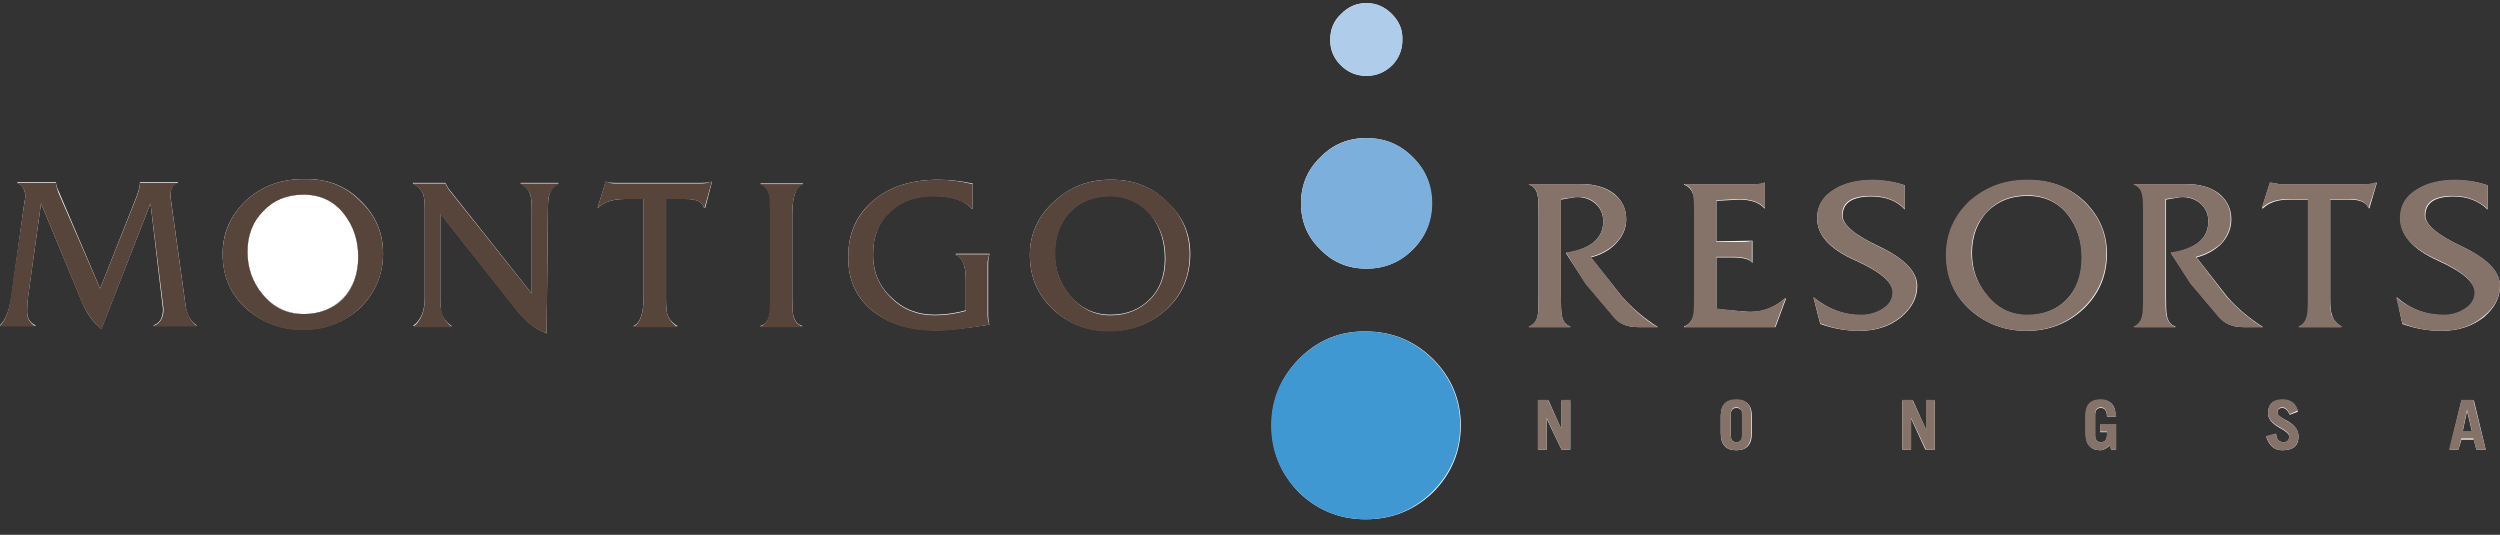 <?xml version="1.0" encoding="utf-8"?><svg xmlns:xlink="http://www.w3.org/1999/xlink" id="Scene_1" image-rendering="optimizeQuality" baseProfile="basic" version="1.1" x="0px" y="0px" width="201" height="43" viewBox="0 0 201 43" xmlns="http://www.w3.org/2000/svg"><rect x="0" y="0" width="201" height="43" fill="#333333" stroke="none"/><g id="Scene 1_1.0"><path fill="#FFF" d="M191.05,14.7Q190.8,14.8 190.2,14.8L183.25,14.8 182.6,14.7 182.5,14.7 181.85,16.75 181.95,16.75Q182.65,16.05 184.05,16.05L185.6,16.05 185.6,23.9Q185.6,24.95 185.55,25.25 185.4,26.05 184.85,26.25L184.85,26.3 188.25,26.3 188.25,26.25Q187.65,25.9 187.5,25.35 187.35,25 187.35,24.05L187.35,16.05 188.95,16.05Q190.15,16.05 190.45,16.75L190.5,16.75 191.1,14.7 191.05,14.7"/><path fill="#FFF" d="M200,16.85L200,14.9Q198.85,14.5 197.4,14.5 195.6,14.5 194.4,15.2 193,16.05 193,17.55 193,19.6 196,20.95 199,22.3 199,23.55 199,24.35 198.1,24.9 197.4,25.35 196.55,25.35 194.35,25.35 192.7,23.9L193.15,26.05Q194.7,26.6 196.3,26.6 198.3,26.6 199.7,25.5 201,24.4 201,23 201,21.3 198,19.85 195,18.45 195,17.35 195,15.8 197.25,15.8 198.95,15.8 200,16.85"/><path fill="#FFF" d="M169.4,20.4Q169.4,18 167.65,16.25 165.85,14.5 163.15,14.5 160.35,14.45 158.4,16.2 156.5,18 156.5,20.5 156.5,23.2 158.4,24.9 160.3,26.6 162.95,26.6 165.6,26.6 167.5,24.85 169.4,23.05 169.4,20.4 M167.4,20.75Q167.4,22.75 166.2,24.05 164.95,25.35 163,25.35 161.05,25.35 159.75,23.75 158.55,22.3 158.55,20.35 158.55,18.35 159.75,17.05 161,15.75 163,15.75 165.05,15.75 166.25,17.25 167.4,18.75 167.4,20.75"/><path fill="#FFF" d="M171.6,14.8L171.6,14.85Q172.2,15.05 172.3,15.85 172.35,16.15 172.35,17.25L172.35,23.9Q172.35,24.95 172.3,25.25 172.2,26.05 171.6,26.25L171.6,26.3 174.9,26.3 174.9,26.25Q174.3,26.05 174.2,25.25 174.15,24.95 174.15,23.9L174.15,16.05 175.3,15.85Q176.25,15.8 176.9,16.35 177.55,16.9 177.55,17.8 177.55,19.85 174.55,20.35L176.15,22.8 178.35,25.4Q179.05,26.3 180.35,26.3L181.95,26.3Q180.3,25.25 179.1,23.9L176.6,20.7Q177.75,20.4 178.55,19.65 179.4,18.75 179.4,17.65 179.4,16.4 178.45,15.6 177.45,14.8 175.75,14.8L171.6,14.8"/><path fill="#FFF" d="M168.9,32.15Q167.7,32.15 167.7,33.45L167.7,34.85Q167.7,36.2 168.9,36.2 169.2,36.2 169.65,35.8L169.75,36.15 170.1,36.15 170.1,34.15 168.85,34.15 168.85,34.75 169.4,34.75 169.4,35Q169.4,35.55 168.9,35.55 168.45,35.55 168.45,35L168.45,33.4Q168.45,32.8 168.9,32.8 169.4,32.8 169.4,33.5L170.1,33.5Q170.1,32.15 168.9,32.15"/><path fill="#FFF" d="M198.9,32.2L197.9,32.2 196.95,36.15 197.65,36.15 197.9,35.35 198.9,35.35 199.1,36.15 199.85,36.15 198.9,32.2 M198,34.7L198.35,33.05 198.75,34.7 198,34.7"/><path fill="#FFF" d="M184.1,33.35L184.75,33.1Q184.5,32.15 183.5,32.15 182.35,32.15 182.35,33.25 182.35,33.85 183.2,34.35 184.05,34.8 184.05,35.1 184.05,35.55 183.6,35.55 183.05,35.55 183,34.9L182.2,35.1Q182.55,36.2 183.5,36.2 184.8,36.2 184.8,35.1 184.8,34.4 184,33.9 183.1,33.45 183.1,33.2 183.1,32.8 183.5,32.8 183.85,32.8 184.1,33.35"/><path fill="#FFF" d="M148.15,17.35Q148.15,15.8 150.45,15.8 152.2,15.8 153.15,16.85L153.15,14.9Q151.95,14.5 150.55,14.5 148.7,14.5 147.55,15.2 146.1,16.05 146.1,17.55 146.1,19.6 149.2,20.95 152.2,22.3 152.2,23.55 152.2,24.35 151.3,24.9 150.55,25.35 149.65,25.35 147.6,25.35 145.8,23.9L146.35,26.05Q147.9,26.6 149.5,26.6 151.5,26.6 152.85,25.5 154.15,24.4 154.15,23 154.15,21.3 151.15,19.85 148.15,18.45 148.15,17.35"/><path fill="#FFF" d="M141.85,16.75L141.9,16.75 141.9,14.7 141.85,14.7Q141.7,14.8 141.1,14.8L135.4,14.8 135.4,14.85Q136,15.05 136.2,15.85 136.25,16.15 136.25,17.25L136.25,23.9Q136.25,24.95 136.2,25.25 136,26.05 135.4,26.25L135.4,26.3 142.75,26.3 143.6,24 143.5,24Q142.1,25.25 140.25,25.05L138,24.85 138,20.7 139.3,20.7Q140.6,20.7 140.9,21.15L140.9,19.35 138,19.4 138,16.15 139.8,16.05Q141.25,16.05 141.85,16.75"/><path fill="#FFF" d="M126.65,15.85Q127.6,15.8 128.25,16.35 128.9,16.9 128.9,17.8 128.9,19.85 125.9,20.35L127.5,22.8 129.7,25.4Q130.35,26.3 131.7,26.3L133.3,26.3Q131.65,25.25 130.45,23.9L127.9,20.7Q129.1,20.4 129.85,19.65 130.75,18.75 130.75,17.65 130.75,16.4 129.8,15.6 128.8,14.8 127.1,14.8L122.95,14.8 122.95,14.85Q123.55,15.05 123.65,15.85 123.7,16.15 123.7,17.25L123.7,23.9Q123.7,24.95 123.65,25.25 123.55,26.05 122.95,26.25L122.95,26.3 126.25,26.3 126.25,26.25Q125.65,26.05 125.55,25.25 125.5,24.95 125.5,23.9L125.5,16.05 126.65,15.85"/><path fill="#FFF" d="M140.85,33.45Q140.85,32.15 139.6,32.15 138.35,32.15 138.35,33.45L138.35,34.85Q138.35,36.2 139.6,36.2 140.85,36.2 140.85,34.85L140.85,33.45 M140.1,33.4L140.1,35Q140.1,35.55 139.6,35.55 139.15,35.55 139.15,35L139.15,33.4Q139.15,32.8 139.6,32.8 140.1,32.8 140.1,33.4"/><path fill="#FFF" d="M126.25,32.2L125.55,32.2 125.55,34.55 124.5,32.2 123.65,32.2 123.65,36.15 124.35,36.15 124.35,33.65 125.55,36.15 126.25,36.15 126.25,32.2"/><path fill="#FFF" d="M155.55,32.2L154.85,32.2 154.85,34.55 153.8,32.2 152.95,32.2 152.95,36.15 153.65,36.15 153.65,33.65 154.8,36.15 155.55,36.15 155.55,32.2"/><path fill="#FFF" d="M112.75,3.2Q112.8,2 111.9,1.15 111.05,0.25 109.85,0.25 108.65,0.25 107.8,1.15 106.95,1.95 106.95,3.2 106.95,4.4 107.8,5.25 108.65,6.1 109.85,6.1 111.05,6.1 111.9,5.25 112.75,4.4 112.75,3.2"/><path fill="#FFF" d="M106.15,20.05Q107.65,21.6 109.85,21.6 112.05,21.6 113.6,20.05 115.1,18.55 115.1,16.35 115.1,14.15 113.6,12.65 112.05,11.1 109.85,11.1 107.65,11.1 106.15,12.65 104.6,14.15 104.6,16.35 104.6,18.55 106.15,20.05"/><path fill="#FFF" d="M84.7,16.25Q82.8,18 82.8,20.5 82.8,23.15 84.7,24.9 86.5,26.6 89.2,26.6 91.9,26.6 93.8,24.85 95.7,23.1 95.7,20.4 95.7,18 93.9,16.3 92.1,14.45 89.4,14.45 86.65,14.4 84.7,16.25 M86,17.05Q87.25,15.75 89.25,15.75 91.25,15.75 92.55,17.3 93.65,18.75 93.65,20.8 93.65,22.8 92.5,24 91.25,25.3 89.3,25.3 87.3,25.3 86,23.75 84.8,22.3 84.8,20.35 84.8,18.35 86,17.05"/><path fill="#FFF" d="M115.2,28.85Q112.95,26.65 109.8,26.65 106.7,26.6 104.45,28.85 102.25,31.1 102.25,34.2 102.25,37.35 104.45,39.6 106.7,41.75 109.8,41.75 112.95,41.75 115.2,39.6 117.45,37.35 117.45,34.2 117.45,31.1 115.2,28.85"/><path fill="#FFF" d="M63.7,17.25Q63.7,15.1 64.55,14.8L64.55,14.75 61.15,14.75 61.15,14.8Q61.75,15 61.9,15.8 61.95,16.1 61.95,17.25L61.95,23.85Q61.95,24.9 61.9,25.2 61.75,26.05 61.15,26.2L61.15,26.25 64.5,26.25 64.5,26.2Q63.9,26.05 63.75,25.2 63.7,24.9 63.7,23.85L63.7,17.25"/><path fill="#FFF" d="M70.25,16.1Q68.2,17.8 68.2,20.6 68.15,23.3 70.05,24.9 72,26.55 75.3,26.55 76.7,26.55 79.55,26.1 79.45,25.8 79.45,25.25L79.45,21.25Q79.45,20.7 79.55,20.5L79.55,20.4 76.85,20.4 76.85,20.5Q77.65,20.8 77.65,22.5L77.65,24.95Q76.4,25.3 75.15,25.3 73.05,25.3 71.65,23.9 70.15,22.5 70.2,20.35 70.2,18.3 71.55,17 72.95,15.75 75,15.75 77.25,15.75 78.15,16.8L78.2,16.8 78.2,14.75Q76.7,14.45 75.45,14.45 72.2,14.45 70.25,16.1"/><path fill="#FFF" d="M48.05,16.7L48.1,16.7Q48.8,16 50.25,16L51.75,16 51.75,23.8Q51.75,25.85 50.95,26.2L50.95,26.25 54.45,26.25 54.45,26.2Q53.85,25.85 53.65,25.25 53.55,24.9 53.55,23.95L53.55,16 55.15,16Q56.45,16 56.6,16.7L56.7,16.7 57.25,14.6 57.2,14.6Q56.95,14.7 56.4,14.7L49.4,14.7Q48.95,14.7 48.75,14.6L48.7,14.6 48.05,16.7"/><path fill="#FFF" d="M41.85,14.7L41.85,14.75Q42.5,15.1 42.65,15.7 42.75,16 42.75,17L42.75,23.6 36.05,15.15 35.8,14.7 33.2,14.7 33.2,14.75Q33.85,15.1 34.05,15.7 34.15,16.05 34.15,16.95L34.15,23.95Q34.15,25.55 33.2,26.2L36.3,26.25 36.3,26.2Q35.7,25.8 35.5,25.2 35.4,24.85 35.4,23.95L35.4,17.15 41.45,24.8Q42.6,26.3 43.95,26.8L44.05,17Q44.05,16.05 44.15,15.7 44.3,15.1 44.9,14.75L44.9,14.7 41.85,14.7 M27.65,17.15Q28.8,18.65 28.8,20.65 28.8,22.65 27.6,23.95 26.35,25.25 24.4,25.25 22.4,25.2 21.1,23.65 19.9,22.2 19.9,20.25 19.9,18.25 21.15,16.95 22.4,15.65 24.4,15.65 26.4,15.65 27.65,17.15"/><path fill="#FFF" d="M29,16.15Q27.2,14.35 24.55,14.4 21.75,14.35 19.8,16.1 17.9,17.9 17.9,20.4 17.9,23.1 19.8,24.8 21.7,26.5 24.35,26.5 27,26.5 28.9,24.8 30.8,22.95 30.8,20.35 30.8,17.9 29,16.15 M27.65,17.15Q28.8,18.65 28.8,20.65 28.8,22.65 27.6,23.95 26.35,25.25 24.4,25.25 22.4,25.2 21.1,23.65 19.9,22.2 19.9,20.25 19.9,18.25 21.15,16.95 22.4,15.65 24.4,15.65 26.4,15.65 27.65,17.15"/><path fill="#FFF" d="M4.75,15.45Q4.5,14.95 4.5,14.65L1.4,14.65 1.4,14.7Q2.25,15.1 1.95,16.35L0.95,23.65Q0.7,25.5 0,26.15L0,26.2 2.85,26.2 2.85,26.15Q2.3,25.9 2.2,25.3 2.15,24.9 2.25,23.9L3.3,16.35 6.6,24.3Q7.2,25.7 8.15,26.45L12.1,16.35 13.1,24.85Q13.1,25.9 12.35,26.15L12.35,26.2 15.8,26.2 15.8,26.15Q15,25.6 14.9,24.4L13.7,15.75Q13.7,14.85 14.3,14.7L14.3,14.65 11.25,14.65 11.25,14.7Q11.25,15.05 11,15.75L8.05,23.2 4.75,15.45"/></g><g id="Scene 1_0.0"><path fill="#85736A" d="M187.35,16L188.95,16Q190.1,16 190.4,16.7L190.45,16.7 191.1,14.65 191,14.65Q190.8,14.8 190.15,14.8L183.2,14.8 182.55,14.65 182.5,14.65 181.85,16.7 181.9,16.7Q182.6,16 184.05,16L185.55,16 185.55,23.9Q185.55,24.9 185.5,25.2 185.4,26 184.8,26.25L184.8,26.3 188.25,26.3 188.25,26.25Q187.65,25.85 187.45,25.3 187.35,24.95 187.35,24.05L187.35,16"/><path fill="#85736A" d="M200,16.8L200,14.9Q198.8,14.45 197.35,14.45 195.55,14.45 194.35,15.2 192.95,16 192.95,17.55 192.95,19.55 196,20.9 198.95,22.25 198.95,23.5 198.95,24.35 198.1,24.85 197.35,25.3 196.5,25.3 194.3,25.3 192.65,23.9L193.15,26Q194.65,26.6 196.25,26.6 198.3,26.6 199.65,25.45 201,24.4 201,22.95 201,21.25 198,19.85 194.95,18.4 194.95,17.3 194.95,15.75 197.2,15.75 198.9,15.75 200,16.8"/><path fill="#85736A" d="M171.55,14.8L171.55,14.85Q172.15,15 172.25,15.85 172.3,16.1 172.3,17.25L172.3,23.9Q172.3,24.9 172.25,25.2 172.15,26 171.55,26.25L171.55,26.3 174.85,26.3 174.85,26.25Q174.25,26 174.15,25.2 174.1,24.9 174.1,23.9L174.1,16 175.3,15.85Q176.2,15.75 176.85,16.3 177.55,16.85 177.55,17.8 177.55,19.85 174.5,20.3L176.1,22.8 178.3,25.4Q179,26.3 180.3,26.3L181.9,26.3Q180.45,25.4 179.05,23.9L176.55,20.65Q177.7,20.35 178.55,19.6 179.35,18.7 179.35,17.6 179.35,16.35 178.4,15.6 177.45,14.8 175.7,14.8L171.55,14.8"/><path fill="#85736A" d="M169.35,20.35Q169.35,17.95 167.6,16.25 165.8,14.45 163.1,14.45 160.35,14.4 158.35,16.15 156.45,17.95 156.45,20.5 156.45,23.15 158.35,24.85 160.25,26.6 162.9,26.6 165.55,26.6 167.45,24.8 169.35,23 169.35,20.35 M167.35,20.7Q167.35,22.75 166.2,24.05 164.95,25.3 163,25.3 161,25.3 159.75,23.7 158.5,22.25 158.5,20.3 158.5,18.3 159.75,17.05 160.95,15.7 163,15.7 165,15.7 166.25,17.25 167.35,18.7 167.35,20.7"/><path fill="#85736A" d="M168.9,32.75Q169.4,32.75 169.4,33.5L170.15,33.5Q170,32.1 168.9,32.1 167.65,32.1 167.65,33.4L167.65,34.8Q167.65,36.2 168.9,36.2 169.2,36.2 169.6,35.8L169.7,36.15 170.15,36.15 170.15,34.1 168.85,34.1 168.85,34.7 169.4,34.7 169.4,34.9Q169.4,35.55 168.9,35.55 168.45,35.55 168.45,34.9L168.45,33.35Q168.45,32.75 168.9,32.75"/><path fill="#85736A" d="M198.85,32.15L197.9,32.15 196.9,36.15 197.65,36.15 197.9,35.25 198.85,35.25 199.1,36.15 199.85,36.15 198.85,32.15 M198,34.65L198.35,32.95 198.75,34.65 198,34.65"/><path fill="#85736A" d="M183.95,33.9Q183.1,33.4 183.1,33.2 183.1,32.75 183.5,32.75 183.85,32.75 184.1,33.3L184.75,33Q184.5,32.1 183.5,32.1 182.35,32.1 182.35,33.25 182.35,33.8 183.2,34.3 184.05,34.75 184.05,35.05 184.05,35.55 183.55,35.55 183.1,35.55 182.95,34.85L182.2,35.05Q182.55,36.2 183.5,36.2 184.8,36.2 184.8,35.05 184.8,34.35 183.95,33.9"/><path fill="#85736A" d="M148.1,17.3Q148.1,15.75 150.4,15.75 152.15,15.75 153.15,16.8L153.15,14.9Q151.9,14.45 150.55,14.45 148.7,14.45 147.5,15.2 146.1,16 146.1,17.55 146.1,19.55 149.15,20.9 152.15,22.25 152.15,23.5 152.15,24.35 151.3,24.85 150.55,25.3 149.6,25.3 147.55,25.3 145.8,23.9L146.35,26Q147.9,26.6 149.45,26.6 151.45,26.6 152.85,25.45 154.1,24.4 154.1,22.95 154.1,21.25 151.1,19.85 148.1,18.4 148.1,17.3"/><path fill="#85736A" d="M141.9,16.7L141.9,14.65 141.85,14.65Q141.65,14.8 141.05,14.8L135.45,14.8 135.45,14.85Q136.05,15 136.15,15.85 136.2,16.1 136.2,17.25L136.2,23.9Q136.2,24.9 136.15,25.2 136.05,26 135.45,26.25L135.45,26.3 142.7,26.3 143.55,24 143.5,24Q142.05,25.2 140.25,25.05L138,24.8 138,20.65 139.3,20.65Q140.6,20.65 140.85,21.1L140.85,19.35Q140.65,19.45 140.05,19.45L138,19.45 138,16.1 139.75,16Q141.25,16 141.85,16.7L141.9,16.7"/><path fill="#85736A" d="M128.25,16.3Q128.9,16.85 128.9,17.8 128.9,19.85 125.9,20.3L127.45,22.8 129.65,25.4Q130.3,26.3 131.65,26.3L133.25,26.3Q131.75,25.4 130.45,23.9L127.9,20.65Q129.05,20.35 129.85,19.6 130.75,18.7 130.75,17.6 130.75,16.35 129.75,15.6 128.75,14.8 127.05,14.8L122.9,14.8 122.9,14.85Q123.55,15 123.65,15.85 123.7,16.1 123.7,17.25L123.7,23.9Q123.7,24.9 123.65,25.2 123.55,26 122.9,26.25L122.9,26.3 126.25,26.3 126.25,26.25Q125.65,26 125.55,25.2 125.5,24.9 125.5,23.9L125.5,16 126.65,15.85Q127.6,15.75 128.25,16.3"/><path fill="#85736A" d="M140.8,33.4Q140.8,32.1 139.6,32.1 138.35,32.1 138.35,33.4L138.35,34.8Q138.35,36.2 139.6,36.2 140.8,36.2 140.8,34.8L140.8,33.4 M140.05,33.35L140.05,34.9Q140.05,35.55 139.6,35.55 139.15,35.55 139.15,34.9L139.15,33.35Q139.15,32.75 139.6,32.75 140.05,32.75 140.05,33.35"/><path fill="#85736A" d="M126.25,32.15L125.55,32.15 125.55,34.5 124.45,32.15 123.65,32.15 123.65,36.15 124.35,36.15 124.35,33.6 125.55,36.15 126.25,36.15 126.25,32.15"/><path fill="#85736A" d="M155.55,32.15L154.85,32.15 154.85,34.5 153.75,32.15 152.95,32.15 152.95,36.15 153.65,36.15 153.65,33.6 154.85,36.15 155.55,36.15 155.55,32.15"/><path fill="#B0CCEB" d="M111.95,5.25Q112.75,4.4 112.75,3.25 112.8,2.05 111.95,1.15 111.05,0.25 109.9,0.25 108.7,0.25 107.8,1.15 106.95,1.95 106.95,3.25 106.95,4.4 107.8,5.25 108.7,6.1 109.9,6.1 111.05,6.1 111.95,5.25"/><path fill="#7DAFDD" d="M106.15,12.65Q104.6,14.15 104.6,16.35 104.6,18.5 106.15,20.05 107.7,21.6 109.9,21.6 112.1,21.6 113.6,20.05 115.15,18.5 115.15,16.35 115.15,14.15 113.6,12.65 112.1,11.1 109.9,11.1 107.7,11.1 106.15,12.65"/><path fill="#57443B" d="M89.45,14.45Q86.6,14.4 84.7,16.25 82.8,18 82.8,20.5 82.8,23.15 84.7,24.9 86.5,26.65 89.2,26.65 91.9,26.65 93.8,24.85 95.65,23.1 95.65,20.45 95.65,18 93.95,16.3 92.1,14.45 89.45,14.45 M89.25,15.8Q91.2,15.8 92.55,17.35 93.7,18.75 93.7,20.8 93.7,22.8 92.5,24.05 91.2,25.35 89.3,25.35 87.3,25.35 86,23.7 84.85,22.35 84.85,20.4 84.85,18.35 86,17.1 87.25,15.8 89.25,15.8"/><path fill="#3F98D2" d="M117.4,34.2Q117.4,31.1 115.15,28.85 112.9,26.65 109.8,26.65 106.7,26.6 104.45,28.85 102.2,31.1 102.2,34.2 102.2,37.3 104.4,39.55 106.65,41.75 109.8,41.75 112.9,41.75 115.15,39.55 117.4,37.3 117.4,34.2"/><path fill="#57443B" d="M61.85,15.85Q61.9,16.1 61.9,17.25L61.9,23.9Q61.9,24.9 61.85,25.2 61.75,26 61.15,26.25L61.15,26.3 64.5,26.3 64.5,26.25Q63.85,26 63.75,25.2 63.7,24.9 63.7,23.9L63.7,17.25Q63.7,15.15 64.55,14.85L64.55,14.8 61.15,14.8 61.15,14.85Q61.75,15.05 61.85,15.85"/><path fill="#57443B" d="M70.25,16.1Q68.2,17.85 68.2,20.6 68.15,23.3 70.05,24.9 72,26.6 75.25,26.6 76.7,26.6 79.55,26.1 79.4,25.8 79.4,25.25L79.4,21.25Q79.4,20.75 79.55,20.5L79.55,20.45 76.8,20.45 76.8,20.5Q77.65,20.8 77.65,22.5L77.65,25Q76.4,25.35 75.15,25.35 73.05,25.35 71.65,23.95 70.15,22.5 70.2,20.4 70.2,18.3 71.6,17.05 72.9,15.8 75,15.8 77.25,15.8 78.15,16.8L78.2,16.8 78.2,14.8Q76.7,14.45 75.45,14.45 72.2,14.45 70.25,16.1"/><path fill="#57443B" d="M48.8,14.55L48.7,14.55 48.05,16.7 48.1,16.7Q48.85,16 50.2,16L51.75,16 51.75,23.8Q51.75,25.85 50.95,26.25L50.95,26.3 54.4,26.3 54.4,26.25Q53.85,25.85 53.65,25.25 53.55,24.9 53.55,24L53.55,16 55.1,16Q56.45,16 56.6,16.7L56.65,16.7 57.25,14.55 57.2,14.55Q56.95,14.75 56.4,14.75L49.4,14.75Q48.95,14.75 48.8,14.55"/><path fill="#57443B" d="M44.9,14.8L44.9,14.75 41.85,14.75 41.85,14.8Q42.5,15.15 42.65,15.7 42.75,16 42.75,17.05L42.75,23.6 36.05,15.2 35.8,14.75 33.25,14.75 33.25,14.8Q33.85,15.15 34.05,15.7 34.15,16.05 34.15,17L34.15,24Q34.15,25.55 33.25,26.25L33.25,26.3 36.3,26.3 36.3,26.25Q35.7,25.8 35.55,25.2 35.4,24.85 35.4,24L35.4,17.2 41.4,24.8Q42.6,26.35 43.95,26.8L44.05,17.05Q44.05,16.05 44.15,15.7 44.35,15.15 44.9,14.8"/><path fill="#57443B" d="M29,16.2Q27.2,14.35 24.55,14.4 21.75,14.35 19.8,16.1 17.9,17.9 17.9,20.45 17.9,23.1 19.8,24.8 21.7,26.55 24.35,26.55 27,26.55 28.9,24.8 30.8,22.95 30.8,20.4 30.8,17.9 29,16.2 M24.4,15.65Q26.45,15.65 27.65,17.2 28.8,18.65 28.8,20.65 28.8,22.7 27.6,24 26.35,25.25 24.4,25.25 22.4,25.25 21.1,23.65 19.9,22.2 19.9,20.25 19.9,18.25 21.15,17 22.4,15.65 24.4,15.65"/><path fill="#57443B" d="M1.45,14.7L1.45,14.75Q2.25,15.15 1.95,16.35L0.9,23.65Q0.7,25.5 0,26.2L0,26.25 2.8,26.25 2.8,26.2Q2.3,25.9 2.2,25.35 2.15,24.9 2.25,23.95L3.3,16.35 6.6,24.35Q7.2,25.65 8.15,26.5L12.1,16.35 13.15,24.85Q13.15,25.9 12.35,26.2L12.35,26.25 15.8,26.25 15.8,26.2Q15.05,25.6 14.9,24.4L13.7,15.8Q13.7,14.9 14.3,14.75L14.3,14.7 11.25,14.7 11.25,14.75Q11.25,15.1 11,15.8L8.05,23.2 4.7,15.5Q4.5,14.95 4.5,14.7L1.45,14.7"/></g><defs/></svg>